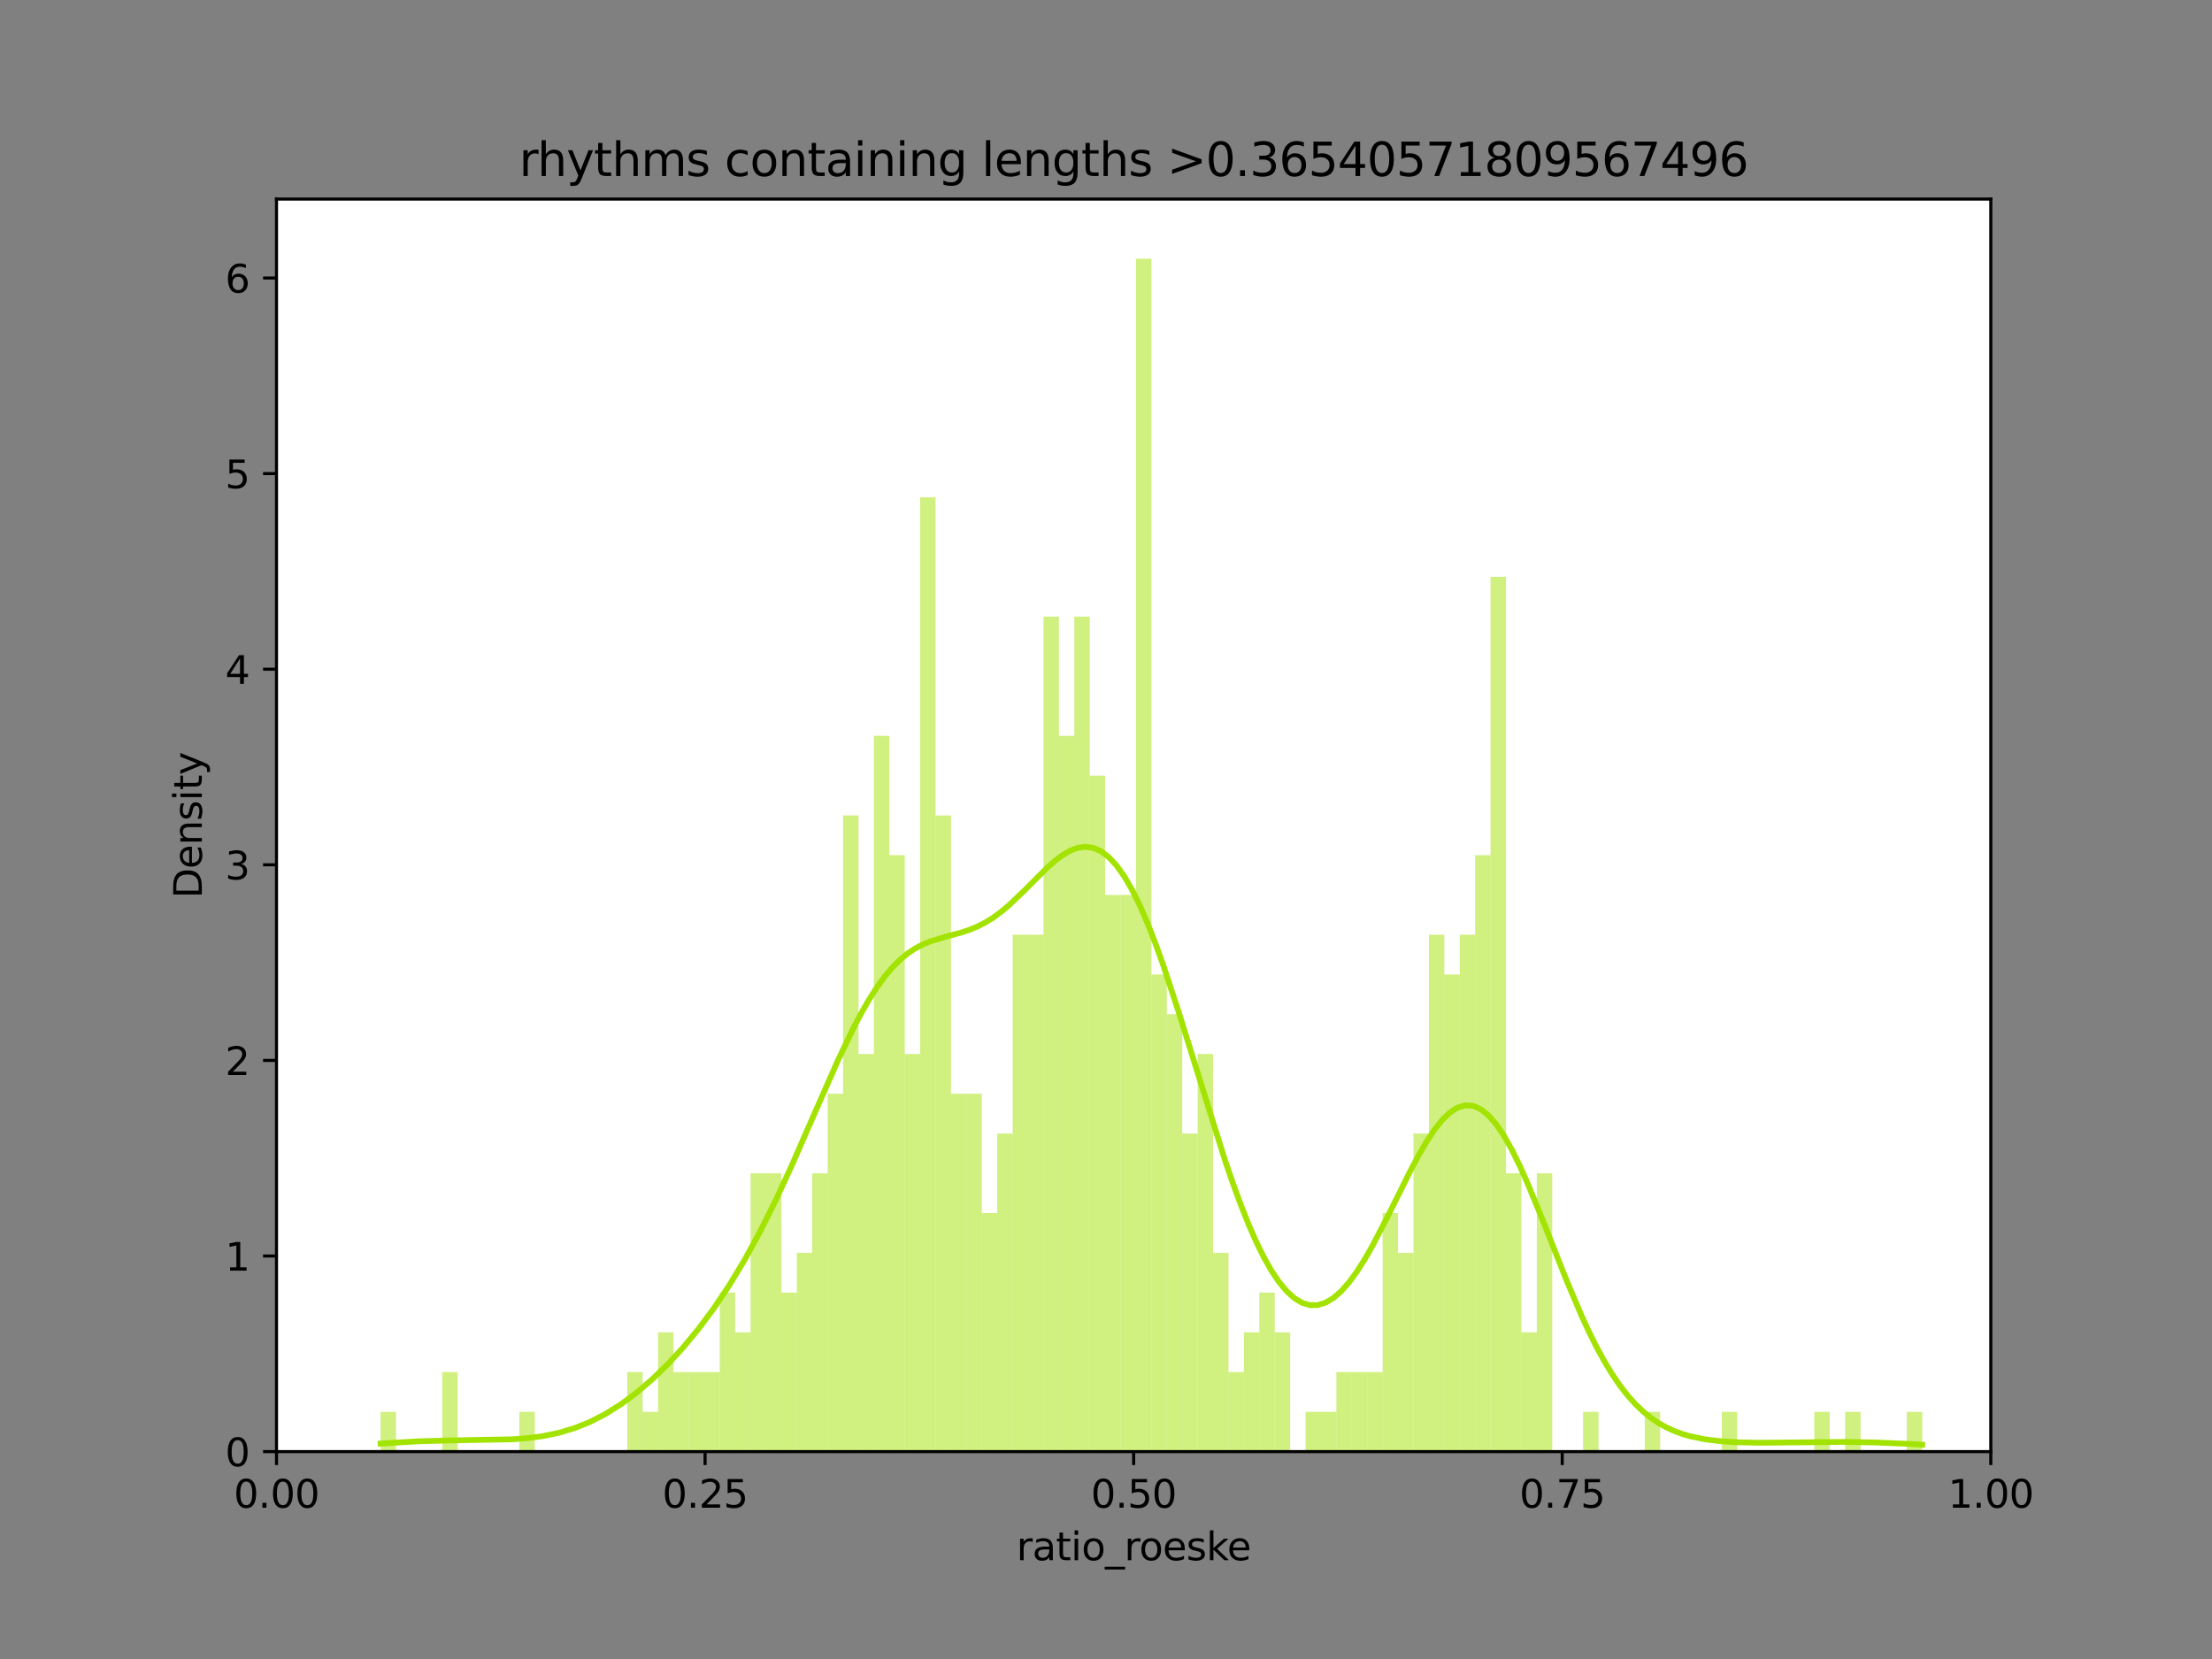 <?xml version="1.0" encoding="utf-8" standalone="no"?>
<!DOCTYPE svg PUBLIC "-//W3C//DTD SVG 1.1//EN"
  "http://www.w3.org/Graphics/SVG/1.1/DTD/svg11.dtd">
<svg xmlns:xlink="http://www.w3.org/1999/xlink" width="576pt" height="432pt" viewBox="0 0 576 432" xmlns="http://www.w3.org/2000/svg" version="1.1">
 <rect x="0" y="0" width="576" height="432" fill="#808080" stroke="none"/>
 <defs>
  <style type="text/css">*{stroke-linejoin: round; stroke-linecap: butt}</style>
 </defs>
 <g id="figure_1">
  <g id="patch_1">
   <path d="M 0 432 
L 576 432 
L 576 0 
L 0 0 
L 0 432 
z
" style="fill: none"/>
  </g>
  <g id="axes_1">
   <g id="patch_2">
    <path d="M 72 378 
L 518.4 378 
L 518.4 51.84 
L 72 51.84 
z
" style="fill: #ffffff"/>
   </g>
   <g id="patch_3">
    <path d="M 99.102 378 
L 103.116 378 
L 103.116 367.646 
L 99.102 367.646 
z
" clip-path="url(#p467a48194a)" style="fill: #a3e301; fill-opacity: 0.5"/>
   </g>
   <g id="patch_4">
    <path d="M 103.116 378 
L 107.13 378 
L 107.13 378 
L 103.116 378 
z
" clip-path="url(#p467a48194a)" style="fill: #a3e301; fill-opacity: 0.5"/>
   </g>
   <g id="patch_5">
    <path d="M 107.13 378 
L 111.145 378 
L 111.145 378 
L 107.13 378 
z
" clip-path="url(#p467a48194a)" style="fill: #a3e301; fill-opacity: 0.5"/>
   </g>
   <g id="patch_6">
    <path d="M 111.145 378 
L 115.159 378 
L 115.159 378 
L 111.145 378 
z
" clip-path="url(#p467a48194a)" style="fill: #a3e301; fill-opacity: 0.5"/>
   </g>
   <g id="patch_7">
    <path d="M 115.159 378 
L 119.174 378 
L 119.174 357.291 
L 115.159 357.291 
z
" clip-path="url(#p467a48194a)" style="fill: #a3e301; fill-opacity: 0.5"/>
   </g>
   <g id="patch_8">
    <path d="M 119.174 378 
L 123.188 378 
L 123.188 378 
L 119.174 378 
z
" clip-path="url(#p467a48194a)" style="fill: #a3e301; fill-opacity: 0.5"/>
   </g>
   <g id="patch_9">
    <path d="M 123.188 378 
L 127.203 378 
L 127.203 378 
L 123.188 378 
z
" clip-path="url(#p467a48194a)" style="fill: #a3e301; fill-opacity: 0.5"/>
   </g>
   <g id="patch_10">
    <path d="M 127.203 378 
L 131.217 378 
L 131.217 378 
L 127.203 378 
z
" clip-path="url(#p467a48194a)" style="fill: #a3e301; fill-opacity: 0.5"/>
   </g>
   <g id="patch_11">
    <path d="M 131.217 378 
L 135.231 378 
L 135.231 378 
L 131.217 378 
z
" clip-path="url(#p467a48194a)" style="fill: #a3e301; fill-opacity: 0.5"/>
   </g>
   <g id="patch_12">
    <path d="M 135.231 378 
L 139.246 378 
L 139.246 367.646 
L 135.231 367.646 
z
" clip-path="url(#p467a48194a)" style="fill: #a3e301; fill-opacity: 0.5"/>
   </g>
   <g id="patch_13">
    <path d="M 139.246 378 
L 143.26 378 
L 143.26 378 
L 139.246 378 
z
" clip-path="url(#p467a48194a)" style="fill: #a3e301; fill-opacity: 0.5"/>
   </g>
   <g id="patch_14">
    <path d="M 143.26 378 
L 147.275 378 
L 147.275 378 
L 143.26 378 
z
" clip-path="url(#p467a48194a)" style="fill: #a3e301; fill-opacity: 0.5"/>
   </g>
   <g id="patch_15">
    <path d="M 147.275 378 
L 151.289 378 
L 151.289 378 
L 147.275 378 
z
" clip-path="url(#p467a48194a)" style="fill: #a3e301; fill-opacity: 0.5"/>
   </g>
   <g id="patch_16">
    <path d="M 151.289 378 
L 155.304 378 
L 155.304 378 
L 151.289 378 
z
" clip-path="url(#p467a48194a)" style="fill: #a3e301; fill-opacity: 0.5"/>
   </g>
   <g id="patch_17">
    <path d="M 155.304 378 
L 159.318 378 
L 159.318 378 
L 155.304 378 
z
" clip-path="url(#p467a48194a)" style="fill: #a3e301; fill-opacity: 0.5"/>
   </g>
   <g id="patch_18">
    <path d="M 159.318 378 
L 163.332 378 
L 163.332 378 
L 159.318 378 
z
" clip-path="url(#p467a48194a)" style="fill: #a3e301; fill-opacity: 0.5"/>
   </g>
   <g id="patch_19">
    <path d="M 163.332 378 
L 167.347 378 
L 167.347 357.291 
L 163.332 357.291 
z
" clip-path="url(#p467a48194a)" style="fill: #a3e301; fill-opacity: 0.5"/>
   </g>
   <g id="patch_20">
    <path d="M 167.347 378 
L 171.361 378 
L 171.361 367.646 
L 167.347 367.646 
z
" clip-path="url(#p467a48194a)" style="fill: #a3e301; fill-opacity: 0.5"/>
   </g>
   <g id="patch_21">
    <path d="M 171.361 378 
L 175.376 378 
L 175.376 346.937 
L 171.361 346.937 
z
" clip-path="url(#p467a48194a)" style="fill: #a3e301; fill-opacity: 0.5"/>
   </g>
   <g id="patch_22">
    <path d="M 175.376 378 
L 179.39 378 
L 179.39 357.291 
L 175.376 357.291 
z
" clip-path="url(#p467a48194a)" style="fill: #a3e301; fill-opacity: 0.5"/>
   </g>
   <g id="patch_23">
    <path d="M 179.39 378 
L 183.405 378 
L 183.405 357.291 
L 179.39 357.291 
z
" clip-path="url(#p467a48194a)" style="fill: #a3e301; fill-opacity: 0.5"/>
   </g>
   <g id="patch_24">
    <path d="M 183.405 378 
L 187.419 378 
L 187.419 357.291 
L 183.405 357.291 
z
" clip-path="url(#p467a48194a)" style="fill: #a3e301; fill-opacity: 0.5"/>
   </g>
   <g id="patch_25">
    <path d="M 187.419 378 
L 191.433 378 
L 191.433 336.583 
L 187.419 336.583 
z
" clip-path="url(#p467a48194a)" style="fill: #a3e301; fill-opacity: 0.5"/>
   </g>
   <g id="patch_26">
    <path d="M 191.433 378 
L 195.448 378 
L 195.448 346.937 
L 191.433 346.937 
z
" clip-path="url(#p467a48194a)" style="fill: #a3e301; fill-opacity: 0.5"/>
   </g>
   <g id="patch_27">
    <path d="M 195.448 378 
L 199.462 378 
L 199.462 305.52 
L 195.448 305.52 
z
" clip-path="url(#p467a48194a)" style="fill: #a3e301; fill-opacity: 0.5"/>
   </g>
   <g id="patch_28">
    <path d="M 199.462 378 
L 203.477 378 
L 203.477 305.52 
L 199.462 305.52 
z
" clip-path="url(#p467a48194a)" style="fill: #a3e301; fill-opacity: 0.5"/>
   </g>
   <g id="patch_29">
    <path d="M 203.477 378 
L 207.491 378 
L 207.491 336.583 
L 203.477 336.583 
z
" clip-path="url(#p467a48194a)" style="fill: #a3e301; fill-opacity: 0.5"/>
   </g>
   <g id="patch_30">
    <path d="M 207.491 378 
L 211.505 378 
L 211.505 326.229 
L 207.491 326.229 
z
" clip-path="url(#p467a48194a)" style="fill: #a3e301; fill-opacity: 0.5"/>
   </g>
   <g id="patch_31">
    <path d="M 211.505 378 
L 215.52 378 
L 215.52 305.52 
L 211.505 305.52 
z
" clip-path="url(#p467a48194a)" style="fill: #a3e301; fill-opacity: 0.5"/>
   </g>
   <g id="patch_32">
    <path d="M 215.52 378 
L 219.534 378 
L 219.534 284.811 
L 215.52 284.811 
z
" clip-path="url(#p467a48194a)" style="fill: #a3e301; fill-opacity: 0.5"/>
   </g>
   <g id="patch_33">
    <path d="M 219.534 378 
L 223.549 378 
L 223.549 212.331 
L 219.534 212.331 
z
" clip-path="url(#p467a48194a)" style="fill: #a3e301; fill-opacity: 0.5"/>
   </g>
   <g id="patch_34">
    <path d="M 223.549 378 
L 227.563 378 
L 227.563 274.457 
L 223.549 274.457 
z
" clip-path="url(#p467a48194a)" style="fill: #a3e301; fill-opacity: 0.5"/>
   </g>
   <g id="patch_35">
    <path d="M 227.563 378 
L 231.578 378 
L 231.578 191.623 
L 227.563 191.623 
z
" clip-path="url(#p467a48194a)" style="fill: #a3e301; fill-opacity: 0.5"/>
   </g>
   <g id="patch_36">
    <path d="M 231.578 378 
L 235.592 378 
L 235.592 222.686 
L 231.578 222.686 
z
" clip-path="url(#p467a48194a)" style="fill: #a3e301; fill-opacity: 0.5"/>
   </g>
   <g id="patch_37">
    <path d="M 235.592 378 
L 239.606 378 
L 239.606 274.457 
L 235.592 274.457 
z
" clip-path="url(#p467a48194a)" style="fill: #a3e301; fill-opacity: 0.5"/>
   </g>
   <g id="patch_38">
    <path d="M 239.606 378 
L 243.621 378 
L 243.621 129.497 
L 239.606 129.497 
z
" clip-path="url(#p467a48194a)" style="fill: #a3e301; fill-opacity: 0.5"/>
   </g>
   <g id="patch_39">
    <path d="M 243.621 378 
L 247.635 378 
L 247.635 212.331 
L 243.621 212.331 
z
" clip-path="url(#p467a48194a)" style="fill: #a3e301; fill-opacity: 0.5"/>
   </g>
   <g id="patch_40">
    <path d="M 247.635 378 
L 251.65 378 
L 251.65 284.811 
L 247.635 284.811 
z
" clip-path="url(#p467a48194a)" style="fill: #a3e301; fill-opacity: 0.5"/>
   </g>
   <g id="patch_41">
    <path d="M 251.65 378 
L 255.664 378 
L 255.664 284.811 
L 251.65 284.811 
z
" clip-path="url(#p467a48194a)" style="fill: #a3e301; fill-opacity: 0.5"/>
   </g>
   <g id="patch_42">
    <path d="M 255.664 378 
L 259.679 378 
L 259.679 315.874 
L 255.664 315.874 
z
" clip-path="url(#p467a48194a)" style="fill: #a3e301; fill-opacity: 0.5"/>
   </g>
   <g id="patch_43">
    <path d="M 259.679 378 
L 263.693 378 
L 263.693 295.166 
L 259.679 295.166 
z
" clip-path="url(#p467a48194a)" style="fill: #a3e301; fill-opacity: 0.5"/>
   </g>
   <g id="patch_44">
    <path d="M 263.693 378 
L 267.707 378 
L 267.707 243.394 
L 263.693 243.394 
z
" clip-path="url(#p467a48194a)" style="fill: #a3e301; fill-opacity: 0.5"/>
   </g>
   <g id="patch_45">
    <path d="M 267.707 378 
L 271.722 378 
L 271.722 243.394 
L 267.707 243.394 
z
" clip-path="url(#p467a48194a)" style="fill: #a3e301; fill-opacity: 0.5"/>
   </g>
   <g id="patch_46">
    <path d="M 271.722 378 
L 275.736 378 
L 275.736 160.56 
L 271.722 160.56 
z
" clip-path="url(#p467a48194a)" style="fill: #a3e301; fill-opacity: 0.5"/>
   </g>
   <g id="patch_47">
    <path d="M 275.736 378 
L 279.751 378 
L 279.751 191.623 
L 275.736 191.623 
z
" clip-path="url(#p467a48194a)" style="fill: #a3e301; fill-opacity: 0.5"/>
   </g>
   <g id="patch_48">
    <path d="M 279.751 378 
L 283.765 378 
L 283.765 160.56 
L 279.751 160.56 
z
" clip-path="url(#p467a48194a)" style="fill: #a3e301; fill-opacity: 0.5"/>
   </g>
   <g id="patch_49">
    <path d="M 283.765 378 
L 287.78 378 
L 287.78 201.977 
L 283.765 201.977 
z
" clip-path="url(#p467a48194a)" style="fill: #a3e301; fill-opacity: 0.5"/>
   </g>
   <g id="patch_50">
    <path d="M 287.78 378 
L 291.794 378 
L 291.794 233.04 
L 287.78 233.04 
z
" clip-path="url(#p467a48194a)" style="fill: #a3e301; fill-opacity: 0.5"/>
   </g>
   <g id="patch_51">
    <path d="M 291.794 378 
L 295.808 378 
L 295.808 233.04 
L 291.794 233.04 
z
" clip-path="url(#p467a48194a)" style="fill: #a3e301; fill-opacity: 0.5"/>
   </g>
   <g id="patch_52">
    <path d="M 295.808 378 
L 299.823 378 
L 299.823 67.371 
L 295.808 67.371 
z
" clip-path="url(#p467a48194a)" style="fill: #a3e301; fill-opacity: 0.5"/>
   </g>
   <g id="patch_53">
    <path d="M 299.823 378 
L 303.837 378 
L 303.837 253.749 
L 299.823 253.749 
z
" clip-path="url(#p467a48194a)" style="fill: #a3e301; fill-opacity: 0.5"/>
   </g>
   <g id="patch_54">
    <path d="M 303.837 378 
L 307.852 378 
L 307.852 264.103 
L 303.837 264.103 
z
" clip-path="url(#p467a48194a)" style="fill: #a3e301; fill-opacity: 0.5"/>
   </g>
   <g id="patch_55">
    <path d="M 307.852 378 
L 311.866 378 
L 311.866 295.166 
L 307.852 295.166 
z
" clip-path="url(#p467a48194a)" style="fill: #a3e301; fill-opacity: 0.5"/>
   </g>
   <g id="patch_56">
    <path d="M 311.866 378 
L 315.881 378 
L 315.881 274.457 
L 311.866 274.457 
z
" clip-path="url(#p467a48194a)" style="fill: #a3e301; fill-opacity: 0.5"/>
   </g>
   <g id="patch_57">
    <path d="M 315.881 378 
L 319.895 378 
L 319.895 326.229 
L 315.881 326.229 
z
" clip-path="url(#p467a48194a)" style="fill: #a3e301; fill-opacity: 0.5"/>
   </g>
   <g id="patch_58">
    <path d="M 319.895 378 
L 323.909 378 
L 323.909 357.291 
L 319.895 357.291 
z
" clip-path="url(#p467a48194a)" style="fill: #a3e301; fill-opacity: 0.5"/>
   </g>
   <g id="patch_59">
    <path d="M 323.909 378 
L 327.924 378 
L 327.924 346.937 
L 323.909 346.937 
z
" clip-path="url(#p467a48194a)" style="fill: #a3e301; fill-opacity: 0.5"/>
   </g>
   <g id="patch_60">
    <path d="M 327.924 378 
L 331.938 378 
L 331.938 336.583 
L 327.924 336.583 
z
" clip-path="url(#p467a48194a)" style="fill: #a3e301; fill-opacity: 0.5"/>
   </g>
   <g id="patch_61">
    <path d="M 331.938 378 
L 335.953 378 
L 335.953 346.937 
L 331.938 346.937 
z
" clip-path="url(#p467a48194a)" style="fill: #a3e301; fill-opacity: 0.5"/>
   </g>
   <g id="patch_62">
    <path d="M 335.953 378 
L 339.967 378 
L 339.967 378 
L 335.953 378 
z
" clip-path="url(#p467a48194a)" style="fill: #a3e301; fill-opacity: 0.5"/>
   </g>
   <g id="patch_63">
    <path d="M 339.967 378 
L 343.981 378 
L 343.981 367.646 
L 339.967 367.646 
z
" clip-path="url(#p467a48194a)" style="fill: #a3e301; fill-opacity: 0.5"/>
   </g>
   <g id="patch_64">
    <path d="M 343.981 378 
L 347.996 378 
L 347.996 367.646 
L 343.981 367.646 
z
" clip-path="url(#p467a48194a)" style="fill: #a3e301; fill-opacity: 0.5"/>
   </g>
   <g id="patch_65">
    <path d="M 347.996 378 
L 352.01 378 
L 352.01 357.291 
L 347.996 357.291 
z
" clip-path="url(#p467a48194a)" style="fill: #a3e301; fill-opacity: 0.5"/>
   </g>
   <g id="patch_66">
    <path d="M 352.01 378 
L 356.025 378 
L 356.025 357.291 
L 352.01 357.291 
z
" clip-path="url(#p467a48194a)" style="fill: #a3e301; fill-opacity: 0.5"/>
   </g>
   <g id="patch_67">
    <path d="M 356.025 378 
L 360.039 378 
L 360.039 357.291 
L 356.025 357.291 
z
" clip-path="url(#p467a48194a)" style="fill: #a3e301; fill-opacity: 0.5"/>
   </g>
   <g id="patch_68">
    <path d="M 360.039 378 
L 364.054 378 
L 364.054 315.874 
L 360.039 315.874 
z
" clip-path="url(#p467a48194a)" style="fill: #a3e301; fill-opacity: 0.5"/>
   </g>
   <g id="patch_69">
    <path d="M 364.054 378 
L 368.068 378 
L 368.068 326.229 
L 364.054 326.229 
z
" clip-path="url(#p467a48194a)" style="fill: #a3e301; fill-opacity: 0.5"/>
   </g>
   <g id="patch_70">
    <path d="M 368.068 378 
L 372.082 378 
L 372.082 295.166 
L 368.068 295.166 
z
" clip-path="url(#p467a48194a)" style="fill: #a3e301; fill-opacity: 0.5"/>
   </g>
   <g id="patch_71">
    <path d="M 372.082 378 
L 376.097 378 
L 376.097 243.394 
L 372.082 243.394 
z
" clip-path="url(#p467a48194a)" style="fill: #a3e301; fill-opacity: 0.5"/>
   </g>
   <g id="patch_72">
    <path d="M 376.097 378 
L 380.111 378 
L 380.111 253.749 
L 376.097 253.749 
z
" clip-path="url(#p467a48194a)" style="fill: #a3e301; fill-opacity: 0.5"/>
   </g>
   <g id="patch_73">
    <path d="M 380.111 378 
L 384.126 378 
L 384.126 243.394 
L 380.111 243.394 
z
" clip-path="url(#p467a48194a)" style="fill: #a3e301; fill-opacity: 0.5"/>
   </g>
   <g id="patch_74">
    <path d="M 384.126 378 
L 388.14 378 
L 388.14 222.686 
L 384.126 222.686 
z
" clip-path="url(#p467a48194a)" style="fill: #a3e301; fill-opacity: 0.5"/>
   </g>
   <g id="patch_75">
    <path d="M 388.14 378 
L 392.155 378 
L 392.155 150.206 
L 388.14 150.206 
z
" clip-path="url(#p467a48194a)" style="fill: #a3e301; fill-opacity: 0.5"/>
   </g>
   <g id="patch_76">
    <path d="M 392.155 378 
L 396.169 378 
L 396.169 305.52 
L 392.155 305.52 
z
" clip-path="url(#p467a48194a)" style="fill: #a3e301; fill-opacity: 0.5"/>
   </g>
   <g id="patch_77">
    <path d="M 396.169 378 
L 400.183 378 
L 400.183 346.937 
L 396.169 346.937 
z
" clip-path="url(#p467a48194a)" style="fill: #a3e301; fill-opacity: 0.5"/>
   </g>
   <g id="patch_78">
    <path d="M 400.183 378 
L 404.198 378 
L 404.198 305.52 
L 400.183 305.52 
z
" clip-path="url(#p467a48194a)" style="fill: #a3e301; fill-opacity: 0.5"/>
   </g>
   <g id="patch_79">
    <path d="M 404.198 378 
L 408.212 378 
L 408.212 378 
L 404.198 378 
z
" clip-path="url(#p467a48194a)" style="fill: #a3e301; fill-opacity: 0.5"/>
   </g>
   <g id="patch_80">
    <path d="M 408.212 378 
L 412.227 378 
L 412.227 378 
L 408.212 378 
z
" clip-path="url(#p467a48194a)" style="fill: #a3e301; fill-opacity: 0.5"/>
   </g>
   <g id="patch_81">
    <path d="M 412.227 378 
L 416.241 378 
L 416.241 367.646 
L 412.227 367.646 
z
" clip-path="url(#p467a48194a)" style="fill: #a3e301; fill-opacity: 0.5"/>
   </g>
   <g id="patch_82">
    <path d="M 416.241 378 
L 420.256 378 
L 420.256 378 
L 416.241 378 
z
" clip-path="url(#p467a48194a)" style="fill: #a3e301; fill-opacity: 0.5"/>
   </g>
   <g id="patch_83">
    <path d="M 420.256 378 
L 424.27 378 
L 424.27 378 
L 420.256 378 
z
" clip-path="url(#p467a48194a)" style="fill: #a3e301; fill-opacity: 0.5"/>
   </g>
   <g id="patch_84">
    <path d="M 424.27 378 
L 428.284 378 
L 428.284 378 
L 424.27 378 
z
" clip-path="url(#p467a48194a)" style="fill: #a3e301; fill-opacity: 0.5"/>
   </g>
   <g id="patch_85">
    <path d="M 428.284 378 
L 432.299 378 
L 432.299 367.646 
L 428.284 367.646 
z
" clip-path="url(#p467a48194a)" style="fill: #a3e301; fill-opacity: 0.5"/>
   </g>
   <g id="patch_86">
    <path d="M 432.299 378 
L 436.313 378 
L 436.313 378 
L 432.299 378 
z
" clip-path="url(#p467a48194a)" style="fill: #a3e301; fill-opacity: 0.5"/>
   </g>
   <g id="patch_87">
    <path d="M 436.313 378 
L 440.328 378 
L 440.328 378 
L 436.313 378 
z
" clip-path="url(#p467a48194a)" style="fill: #a3e301; fill-opacity: 0.5"/>
   </g>
   <g id="patch_88">
    <path d="M 440.328 378 
L 444.342 378 
L 444.342 378 
L 440.328 378 
z
" clip-path="url(#p467a48194a)" style="fill: #a3e301; fill-opacity: 0.5"/>
   </g>
   <g id="patch_89">
    <path d="M 444.342 378 
L 448.356 378 
L 448.356 378 
L 444.342 378 
z
" clip-path="url(#p467a48194a)" style="fill: #a3e301; fill-opacity: 0.5"/>
   </g>
   <g id="patch_90">
    <path d="M 448.356 378 
L 452.371 378 
L 452.371 367.646 
L 448.356 367.646 
z
" clip-path="url(#p467a48194a)" style="fill: #a3e301; fill-opacity: 0.5"/>
   </g>
   <g id="patch_91">
    <path d="M 452.371 378 
L 456.385 378 
L 456.385 378 
L 452.371 378 
z
" clip-path="url(#p467a48194a)" style="fill: #a3e301; fill-opacity: 0.5"/>
   </g>
   <g id="patch_92">
    <path d="M 456.385 378 
L 460.4 378 
L 460.4 378 
L 456.385 378 
z
" clip-path="url(#p467a48194a)" style="fill: #a3e301; fill-opacity: 0.5"/>
   </g>
   <g id="patch_93">
    <path d="M 460.4 378 
L 464.414 378 
L 464.414 378 
L 460.4 378 
z
" clip-path="url(#p467a48194a)" style="fill: #a3e301; fill-opacity: 0.5"/>
   </g>
   <g id="patch_94">
    <path d="M 464.414 378 
L 468.429 378 
L 468.429 378 
L 464.414 378 
z
" clip-path="url(#p467a48194a)" style="fill: #a3e301; fill-opacity: 0.5"/>
   </g>
   <g id="patch_95">
    <path d="M 468.429 378 
L 472.443 378 
L 472.443 378 
L 468.429 378 
z
" clip-path="url(#p467a48194a)" style="fill: #a3e301; fill-opacity: 0.5"/>
   </g>
   <g id="patch_96">
    <path d="M 472.443 378 
L 476.457 378 
L 476.457 367.646 
L 472.443 367.646 
z
" clip-path="url(#p467a48194a)" style="fill: #a3e301; fill-opacity: 0.5"/>
   </g>
   <g id="patch_97">
    <path d="M 476.457 378 
L 480.472 378 
L 480.472 378 
L 476.457 378 
z
" clip-path="url(#p467a48194a)" style="fill: #a3e301; fill-opacity: 0.5"/>
   </g>
   <g id="patch_98">
    <path d="M 480.472 378 
L 484.486 378 
L 484.486 367.646 
L 480.472 367.646 
z
" clip-path="url(#p467a48194a)" style="fill: #a3e301; fill-opacity: 0.5"/>
   </g>
   <g id="patch_99">
    <path d="M 484.486 378 
L 488.501 378 
L 488.501 378 
L 484.486 378 
z
" clip-path="url(#p467a48194a)" style="fill: #a3e301; fill-opacity: 0.5"/>
   </g>
   <g id="patch_100">
    <path d="M 488.501 378 
L 492.515 378 
L 492.515 378 
L 488.501 378 
z
" clip-path="url(#p467a48194a)" style="fill: #a3e301; fill-opacity: 0.5"/>
   </g>
   <g id="patch_101">
    <path d="M 492.515 378 
L 496.53 378 
L 496.53 378 
L 492.515 378 
z
" clip-path="url(#p467a48194a)" style="fill: #a3e301; fill-opacity: 0.5"/>
   </g>
   <g id="patch_102">
    <path d="M 496.53 378 
L 500.544 378 
L 500.544 367.646 
L 496.53 367.646 
z
" clip-path="url(#p467a48194a)" style="fill: #a3e301; fill-opacity: 0.5"/>
   </g>
   <g id="matplotlib.axis_1">
    <g id="xtick_1">
     <g id="line2d_1">
      <defs>
       <path id="m49761ef2d6" d="M 0 0 
L 0 3.5 
" style="stroke: #000000; stroke-width: 0.8"/>
      </defs>
      <g>
       <use xlink:href="#m49761ef2d6" x="72" y="378" style="stroke: #000000; stroke-width: 0.8"/>
      </g>
     </g>
     <g id="text_1">
      <!-- 0.00 -->
      <g transform="translate(60.867 392.598)scale(0.1 -0.1)">
       <defs>
        <path id="DejaVuSans-30" d="M 2034 4250 
Q 1547 4250 1301 3770 
Q 1056 3291 1056 2328 
Q 1056 1369 1301 889 
Q 1547 409 2034 409 
Q 2525 409 2770 889 
Q 3016 1369 3016 2328 
Q 3016 3291 2770 3770 
Q 2525 4250 2034 4250 
z
M 2034 4750 
Q 2819 4750 3233 4129 
Q 3647 3509 3647 2328 
Q 3647 1150 3233 529 
Q 2819 -91 2034 -91 
Q 1250 -91 836 529 
Q 422 1150 422 2328 
Q 422 3509 836 4129 
Q 1250 4750 2034 4750 
z
" transform="scale(0.016)"/>
        <path id="DejaVuSans-2e" d="M 684 794 
L 1344 794 
L 1344 0 
L 684 0 
L 684 794 
z
" transform="scale(0.016)"/>
       </defs>
       <use xlink:href="#DejaVuSans-30"/>
       <use xlink:href="#DejaVuSans-2e" x="63.623"/>
       <use xlink:href="#DejaVuSans-30" x="95.41"/>
       <use xlink:href="#DejaVuSans-30" x="159.033"/>
      </g>
     </g>
    </g>
    <g id="xtick_2">
     <g id="line2d_2">
      <g>
       <use xlink:href="#m49761ef2d6" x="183.6" y="378" style="stroke: #000000; stroke-width: 0.8"/>
      </g>
     </g>
     <g id="text_2">
      <!-- 0.25 -->
      <g transform="translate(172.467 392.598)scale(0.1 -0.1)">
       <defs>
        <path id="DejaVuSans-32" d="M 1228 531 
L 3431 531 
L 3431 0 
L 469 0 
L 469 531 
Q 828 903 1448 1529 
Q 2069 2156 2228 2338 
Q 2531 2678 2651 2914 
Q 2772 3150 2772 3378 
Q 2772 3750 2511 3984 
Q 2250 4219 1831 4219 
Q 1534 4219 1204 4116 
Q 875 4013 500 3803 
L 500 4441 
Q 881 4594 1212 4672 
Q 1544 4750 1819 4750 
Q 2544 4750 2975 4387 
Q 3406 4025 3406 3419 
Q 3406 3131 3298 2873 
Q 3191 2616 2906 2266 
Q 2828 2175 2409 1742 
Q 1991 1309 1228 531 
z
" transform="scale(0.016)"/>
        <path id="DejaVuSans-35" d="M 691 4666 
L 3169 4666 
L 3169 4134 
L 1269 4134 
L 1269 2991 
Q 1406 3038 1543 3061 
Q 1681 3084 1819 3084 
Q 2600 3084 3056 2656 
Q 3513 2228 3513 1497 
Q 3513 744 3044 326 
Q 2575 -91 1722 -91 
Q 1428 -91 1123 -41 
Q 819 9 494 109 
L 494 744 
Q 775 591 1075 516 
Q 1375 441 1709 441 
Q 2250 441 2565 725 
Q 2881 1009 2881 1497 
Q 2881 1984 2565 2268 
Q 2250 2553 1709 2553 
Q 1456 2553 1204 2497 
Q 953 2441 691 2322 
L 691 4666 
z
" transform="scale(0.016)"/>
       </defs>
       <use xlink:href="#DejaVuSans-30"/>
       <use xlink:href="#DejaVuSans-2e" x="63.623"/>
       <use xlink:href="#DejaVuSans-32" x="95.41"/>
       <use xlink:href="#DejaVuSans-35" x="159.033"/>
      </g>
     </g>
    </g>
    <g id="xtick_3">
     <g id="line2d_3">
      <g>
       <use xlink:href="#m49761ef2d6" x="295.2" y="378" style="stroke: #000000; stroke-width: 0.8"/>
      </g>
     </g>
     <g id="text_3">
      <!-- 0.50 -->
      <g transform="translate(284.067 392.598)scale(0.1 -0.1)">
       <use xlink:href="#DejaVuSans-30"/>
       <use xlink:href="#DejaVuSans-2e" x="63.623"/>
       <use xlink:href="#DejaVuSans-35" x="95.41"/>
       <use xlink:href="#DejaVuSans-30" x="159.033"/>
      </g>
     </g>
    </g>
    <g id="xtick_4">
     <g id="line2d_4">
      <g>
       <use xlink:href="#m49761ef2d6" x="406.8" y="378" style="stroke: #000000; stroke-width: 0.8"/>
      </g>
     </g>
     <g id="text_4">
      <!-- 0.75 -->
      <g transform="translate(395.667 392.598)scale(0.1 -0.1)">
       <defs>
        <path id="DejaVuSans-37" d="M 525 4666 
L 3525 4666 
L 3525 4397 
L 1831 0 
L 1172 0 
L 2766 4134 
L 525 4134 
L 525 4666 
z
" transform="scale(0.016)"/>
       </defs>
       <use xlink:href="#DejaVuSans-30"/>
       <use xlink:href="#DejaVuSans-2e" x="63.623"/>
       <use xlink:href="#DejaVuSans-37" x="95.41"/>
       <use xlink:href="#DejaVuSans-35" x="159.033"/>
      </g>
     </g>
    </g>
    <g id="xtick_5">
     <g id="line2d_5">
      <g>
       <use xlink:href="#m49761ef2d6" x="518.4" y="378" style="stroke: #000000; stroke-width: 0.8"/>
      </g>
     </g>
     <g id="text_5">
      <!-- 1.00 -->
      <g transform="translate(507.267 392.598)scale(0.1 -0.1)">
       <defs>
        <path id="DejaVuSans-31" d="M 794 531 
L 1825 531 
L 1825 4091 
L 703 3866 
L 703 4441 
L 1819 4666 
L 2450 4666 
L 2450 531 
L 3481 531 
L 3481 0 
L 794 0 
L 794 531 
z
" transform="scale(0.016)"/>
       </defs>
       <use xlink:href="#DejaVuSans-31"/>
       <use xlink:href="#DejaVuSans-2e" x="63.623"/>
       <use xlink:href="#DejaVuSans-30" x="95.41"/>
       <use xlink:href="#DejaVuSans-30" x="159.033"/>
      </g>
     </g>
    </g>
    <g id="text_6">
     <!-- ratio_roeske -->
     <g transform="translate(264.698 406.277)scale(0.1 -0.1)">
      <defs>
       <path id="DejaVuSans-72" d="M 2631 2963 
Q 2534 3019 2420 3045 
Q 2306 3072 2169 3072 
Q 1681 3072 1420 2755 
Q 1159 2438 1159 1844 
L 1159 0 
L 581 0 
L 581 3500 
L 1159 3500 
L 1159 2956 
Q 1341 3275 1631 3429 
Q 1922 3584 2338 3584 
Q 2397 3584 2469 3576 
Q 2541 3569 2628 3553 
L 2631 2963 
z
" transform="scale(0.016)"/>
       <path id="DejaVuSans-61" d="M 2194 1759 
Q 1497 1759 1228 1600 
Q 959 1441 959 1056 
Q 959 750 1161 570 
Q 1363 391 1709 391 
Q 2188 391 2477 730 
Q 2766 1069 2766 1631 
L 2766 1759 
L 2194 1759 
z
M 3341 1997 
L 3341 0 
L 2766 0 
L 2766 531 
Q 2569 213 2275 61 
Q 1981 -91 1556 -91 
Q 1019 -91 701 211 
Q 384 513 384 1019 
Q 384 1609 779 1909 
Q 1175 2209 1959 2209 
L 2766 2209 
L 2766 2266 
Q 2766 2663 2505 2880 
Q 2244 3097 1772 3097 
Q 1472 3097 1187 3025 
Q 903 2953 641 2809 
L 641 3341 
Q 956 3463 1253 3523 
Q 1550 3584 1831 3584 
Q 2591 3584 2966 3190 
Q 3341 2797 3341 1997 
z
" transform="scale(0.016)"/>
       <path id="DejaVuSans-74" d="M 1172 4494 
L 1172 3500 
L 2356 3500 
L 2356 3053 
L 1172 3053 
L 1172 1153 
Q 1172 725 1289 603 
Q 1406 481 1766 481 
L 2356 481 
L 2356 0 
L 1766 0 
Q 1100 0 847 248 
Q 594 497 594 1153 
L 594 3053 
L 172 3053 
L 172 3500 
L 594 3500 
L 594 4494 
L 1172 4494 
z
" transform="scale(0.016)"/>
       <path id="DejaVuSans-69" d="M 603 3500 
L 1178 3500 
L 1178 0 
L 603 0 
L 603 3500 
z
M 603 4863 
L 1178 4863 
L 1178 4134 
L 603 4134 
L 603 4863 
z
" transform="scale(0.016)"/>
       <path id="DejaVuSans-6f" d="M 1959 3097 
Q 1497 3097 1228 2736 
Q 959 2375 959 1747 
Q 959 1119 1226 758 
Q 1494 397 1959 397 
Q 2419 397 2687 759 
Q 2956 1122 2956 1747 
Q 2956 2369 2687 2733 
Q 2419 3097 1959 3097 
z
M 1959 3584 
Q 2709 3584 3137 3096 
Q 3566 2609 3566 1747 
Q 3566 888 3137 398 
Q 2709 -91 1959 -91 
Q 1206 -91 779 398 
Q 353 888 353 1747 
Q 353 2609 779 3096 
Q 1206 3584 1959 3584 
z
" transform="scale(0.016)"/>
       <path id="DejaVuSans-5f" d="M 3263 -1063 
L 3263 -1509 
L -63 -1509 
L -63 -1063 
L 3263 -1063 
z
" transform="scale(0.016)"/>
       <path id="DejaVuSans-65" d="M 3597 1894 
L 3597 1613 
L 953 1613 
Q 991 1019 1311 708 
Q 1631 397 2203 397 
Q 2534 397 2845 478 
Q 3156 559 3463 722 
L 3463 178 
Q 3153 47 2828 -22 
Q 2503 -91 2169 -91 
Q 1331 -91 842 396 
Q 353 884 353 1716 
Q 353 2575 817 3079 
Q 1281 3584 2069 3584 
Q 2775 3584 3186 3129 
Q 3597 2675 3597 1894 
z
M 3022 2063 
Q 3016 2534 2758 2815 
Q 2500 3097 2075 3097 
Q 1594 3097 1305 2825 
Q 1016 2553 972 2059 
L 3022 2063 
z
" transform="scale(0.016)"/>
       <path id="DejaVuSans-73" d="M 2834 3397 
L 2834 2853 
Q 2591 2978 2328 3040 
Q 2066 3103 1784 3103 
Q 1356 3103 1142 2972 
Q 928 2841 928 2578 
Q 928 2378 1081 2264 
Q 1234 2150 1697 2047 
L 1894 2003 
Q 2506 1872 2764 1633 
Q 3022 1394 3022 966 
Q 3022 478 2636 193 
Q 2250 -91 1575 -91 
Q 1294 -91 989 -36 
Q 684 19 347 128 
L 347 722 
Q 666 556 975 473 
Q 1284 391 1588 391 
Q 1994 391 2212 530 
Q 2431 669 2431 922 
Q 2431 1156 2273 1281 
Q 2116 1406 1581 1522 
L 1381 1569 
Q 847 1681 609 1914 
Q 372 2147 372 2553 
Q 372 3047 722 3315 
Q 1072 3584 1716 3584 
Q 2034 3584 2315 3537 
Q 2597 3491 2834 3397 
z
" transform="scale(0.016)"/>
       <path id="DejaVuSans-6b" d="M 581 4863 
L 1159 4863 
L 1159 1991 
L 2875 3500 
L 3609 3500 
L 1753 1863 
L 3688 0 
L 2938 0 
L 1159 1709 
L 1159 0 
L 581 0 
L 581 4863 
z
" transform="scale(0.016)"/>
      </defs>
      <use xlink:href="#DejaVuSans-72"/>
      <use xlink:href="#DejaVuSans-61" x="41.113"/>
      <use xlink:href="#DejaVuSans-74" x="102.393"/>
      <use xlink:href="#DejaVuSans-69" x="141.602"/>
      <use xlink:href="#DejaVuSans-6f" x="169.385"/>
      <use xlink:href="#DejaVuSans-5f" x="230.566"/>
      <use xlink:href="#DejaVuSans-72" x="280.566"/>
      <use xlink:href="#DejaVuSans-6f" x="319.43"/>
      <use xlink:href="#DejaVuSans-65" x="380.611"/>
      <use xlink:href="#DejaVuSans-73" x="442.135"/>
      <use xlink:href="#DejaVuSans-6b" x="494.234"/>
      <use xlink:href="#DejaVuSans-65" x="548.52"/>
     </g>
    </g>
   </g>
   <g id="matplotlib.axis_2">
    <g id="ytick_1">
     <g id="line2d_6">
      <defs>
       <path id="mc6ccfc8ec8" d="M 0 0 
L -3.5 0 
" style="stroke: #000000; stroke-width: 0.8"/>
      </defs>
      <g>
       <use xlink:href="#mc6ccfc8ec8" x="72" y="378" style="stroke: #000000; stroke-width: 0.8"/>
      </g>
     </g>
     <g id="text_7">
      <!-- 0 -->
      <g transform="translate(58.638 381.799)scale(0.1 -0.1)">
       <use xlink:href="#DejaVuSans-30"/>
      </g>
     </g>
    </g>
    <g id="ytick_2">
     <g id="line2d_7">
      <g>
       <use xlink:href="#mc6ccfc8ec8" x="72" y="327.066" style="stroke: #000000; stroke-width: 0.8"/>
      </g>
     </g>
     <g id="text_8">
      <!-- 1 -->
      <g transform="translate(58.638 330.865)scale(0.1 -0.1)">
       <use xlink:href="#DejaVuSans-31"/>
      </g>
     </g>
    </g>
    <g id="ytick_3">
     <g id="line2d_8">
      <g>
       <use xlink:href="#mc6ccfc8ec8" x="72" y="276.132" style="stroke: #000000; stroke-width: 0.8"/>
      </g>
     </g>
     <g id="text_9">
      <!-- 2 -->
      <g transform="translate(58.638 279.932)scale(0.1 -0.1)">
       <use xlink:href="#DejaVuSans-32"/>
      </g>
     </g>
    </g>
    <g id="ytick_4">
     <g id="line2d_9">
      <g>
       <use xlink:href="#mc6ccfc8ec8" x="72" y="225.198" style="stroke: #000000; stroke-width: 0.8"/>
      </g>
     </g>
     <g id="text_10">
      <!-- 3 -->
      <g transform="translate(58.638 228.998)scale(0.1 -0.1)">
       <defs>
        <path id="DejaVuSans-33" d="M 2597 2516 
Q 3050 2419 3304 2112 
Q 3559 1806 3559 1356 
Q 3559 666 3084 287 
Q 2609 -91 1734 -91 
Q 1441 -91 1130 -33 
Q 819 25 488 141 
L 488 750 
Q 750 597 1062 519 
Q 1375 441 1716 441 
Q 2309 441 2620 675 
Q 2931 909 2931 1356 
Q 2931 1769 2642 2001 
Q 2353 2234 1838 2234 
L 1294 2234 
L 1294 2753 
L 1863 2753 
Q 2328 2753 2575 2939 
Q 2822 3125 2822 3475 
Q 2822 3834 2567 4026 
Q 2313 4219 1838 4219 
Q 1578 4219 1281 4162 
Q 984 4106 628 3988 
L 628 4550 
Q 988 4650 1302 4700 
Q 1616 4750 1894 4750 
Q 2613 4750 3031 4423 
Q 3450 4097 3450 3541 
Q 3450 3153 3228 2886 
Q 3006 2619 2597 2516 
z
" transform="scale(0.016)"/>
       </defs>
       <use xlink:href="#DejaVuSans-33"/>
      </g>
     </g>
    </g>
    <g id="ytick_5">
     <g id="line2d_10">
      <g>
       <use xlink:href="#mc6ccfc8ec8" x="72" y="174.265" style="stroke: #000000; stroke-width: 0.8"/>
      </g>
     </g>
     <g id="text_11">
      <!-- 4 -->
      <g transform="translate(58.638 178.064)scale(0.1 -0.1)">
       <defs>
        <path id="DejaVuSans-34" d="M 2419 4116 
L 825 1625 
L 2419 1625 
L 2419 4116 
z
M 2253 4666 
L 3047 4666 
L 3047 1625 
L 3713 1625 
L 3713 1100 
L 3047 1100 
L 3047 0 
L 2419 0 
L 2419 1100 
L 313 1100 
L 313 1709 
L 2253 4666 
z
" transform="scale(0.016)"/>
       </defs>
       <use xlink:href="#DejaVuSans-34"/>
      </g>
     </g>
    </g>
    <g id="ytick_6">
     <g id="line2d_11">
      <g>
       <use xlink:href="#mc6ccfc8ec8" x="72" y="123.331" style="stroke: #000000; stroke-width: 0.8"/>
      </g>
     </g>
     <g id="text_12">
      <!-- 5 -->
      <g transform="translate(58.638 127.13)scale(0.1 -0.1)">
       <use xlink:href="#DejaVuSans-35"/>
      </g>
     </g>
    </g>
    <g id="ytick_7">
     <g id="line2d_12">
      <g>
       <use xlink:href="#mc6ccfc8ec8" x="72" y="72.397" style="stroke: #000000; stroke-width: 0.8"/>
      </g>
     </g>
     <g id="text_13">
      <!-- 6 -->
      <g transform="translate(58.638 76.196)scale(0.1 -0.1)">
       <defs>
        <path id="DejaVuSans-36" d="M 2113 2584 
Q 1688 2584 1439 2293 
Q 1191 2003 1191 1497 
Q 1191 994 1439 701 
Q 1688 409 2113 409 
Q 2538 409 2786 701 
Q 3034 994 3034 1497 
Q 3034 2003 2786 2293 
Q 2538 2584 2113 2584 
z
M 3366 4563 
L 3366 3988 
Q 3128 4100 2886 4159 
Q 2644 4219 2406 4219 
Q 1781 4219 1451 3797 
Q 1122 3375 1075 2522 
Q 1259 2794 1537 2939 
Q 1816 3084 2150 3084 
Q 2853 3084 3261 2657 
Q 3669 2231 3669 1497 
Q 3669 778 3244 343 
Q 2819 -91 2113 -91 
Q 1303 -91 875 529 
Q 447 1150 447 2328 
Q 447 3434 972 4092 
Q 1497 4750 2381 4750 
Q 2619 4750 2861 4703 
Q 3103 4656 3366 4563 
z
" transform="scale(0.016)"/>
       </defs>
       <use xlink:href="#DejaVuSans-36"/>
      </g>
     </g>
    </g>
    <g id="text_14">
     <!-- Density -->
     <g transform="translate(52.558 233.929)rotate(-90)scale(0.1 -0.1)">
      <defs>
       <path id="DejaVuSans-44" d="M 1259 4147 
L 1259 519 
L 2022 519 
Q 2988 519 3436 956 
Q 3884 1394 3884 2338 
Q 3884 3275 3436 3711 
Q 2988 4147 2022 4147 
L 1259 4147 
z
M 628 4666 
L 1925 4666 
Q 3281 4666 3915 4102 
Q 4550 3538 4550 2338 
Q 4550 1131 3912 565 
Q 3275 0 1925 0 
L 628 0 
L 628 4666 
z
" transform="scale(0.016)"/>
       <path id="DejaVuSans-6e" d="M 3513 2113 
L 3513 0 
L 2938 0 
L 2938 2094 
Q 2938 2591 2744 2837 
Q 2550 3084 2163 3084 
Q 1697 3084 1428 2787 
Q 1159 2491 1159 1978 
L 1159 0 
L 581 0 
L 581 3500 
L 1159 3500 
L 1159 2956 
Q 1366 3272 1645 3428 
Q 1925 3584 2291 3584 
Q 2894 3584 3203 3211 
Q 3513 2838 3513 2113 
z
" transform="scale(0.016)"/>
       <path id="DejaVuSans-79" d="M 2059 -325 
Q 1816 -950 1584 -1140 
Q 1353 -1331 966 -1331 
L 506 -1331 
L 506 -850 
L 844 -850 
Q 1081 -850 1212 -737 
Q 1344 -625 1503 -206 
L 1606 56 
L 191 3500 
L 800 3500 
L 1894 763 
L 2988 3500 
L 3597 3500 
L 2059 -325 
z
" transform="scale(0.016)"/>
      </defs>
      <use xlink:href="#DejaVuSans-44"/>
      <use xlink:href="#DejaVuSans-65" x="77.002"/>
      <use xlink:href="#DejaVuSans-6e" x="138.525"/>
      <use xlink:href="#DejaVuSans-73" x="201.904"/>
      <use xlink:href="#DejaVuSans-69" x="254.004"/>
      <use xlink:href="#DejaVuSans-74" x="281.787"/>
      <use xlink:href="#DejaVuSans-79" x="320.996"/>
     </g>
    </g>
   </g>
   <g id="line2d_13">
    <path d="M 99.102 375.894 
L 109.188 375.305 
L 117.257 375.082 
L 133.396 374.792 
L 137.43 374.483 
L 141.465 373.945 
L 145.499 373.109 
L 149.534 371.909 
L 153.569 370.295 
L 157.603 368.235 
L 161.638 365.714 
L 165.672 362.73 
L 169.707 359.286 
L 173.742 355.385 
L 177.776 351.015 
L 181.811 346.149 
L 185.845 340.738 
L 189.88 334.722 
L 193.915 328.04 
L 197.949 320.65 
L 201.984 312.557 
L 206.018 303.841 
L 212.07 290.024 
L 218.122 276.28 
L 222.157 267.845 
L 224.174 264.004 
L 226.191 260.474 
L 228.209 257.292 
L 230.226 254.482 
L 232.243 252.055 
L 234.261 250.01 
L 236.278 248.329 
L 238.295 246.982 
L 240.313 245.925 
L 242.33 245.101 
L 246.364 243.891 
L 250.399 242.799 
L 252.416 242.13 
L 254.434 241.306 
L 256.451 240.288 
L 258.468 239.054 
L 260.485 237.596 
L 262.503 235.928 
L 266.537 232.101 
L 272.589 226.04 
L 274.607 224.249 
L 276.624 222.716 
L 278.641 221.529 
L 280.658 220.765 
L 282.676 220.498 
L 284.693 220.786 
L 286.71 221.676 
L 288.728 223.2 
L 290.745 225.376 
L 292.762 228.205 
L 294.78 231.674 
L 296.797 235.752 
L 298.814 240.397 
L 300.831 245.555 
L 302.849 251.158 
L 306.883 263.394 
L 318.987 302.141 
L 321.004 308.011 
L 323.022 313.52 
L 325.039 318.609 
L 327.056 323.229 
L 329.074 327.339 
L 331.091 330.906 
L 333.108 333.901 
L 335.126 336.305 
L 337.143 338.105 
L 339.16 339.292 
L 341.177 339.866 
L 343.195 339.831 
L 345.212 339.2 
L 347.229 337.991 
L 349.247 336.231 
L 351.264 333.956 
L 353.281 331.211 
L 355.299 328.05 
L 357.316 324.538 
L 361.35 316.764 
L 367.402 304.602 
L 369.42 300.819 
L 371.437 297.347 
L 373.454 294.285 
L 375.472 291.727 
L 377.489 289.755 
L 379.506 288.436 
L 381.523 287.823 
L 383.541 287.946 
L 385.558 288.818 
L 387.575 290.429 
L 389.593 292.747 
L 391.61 295.724 
L 393.627 299.29 
L 395.644 303.365 
L 397.662 307.854 
L 401.696 317.671 
L 407.748 332.965 
L 411.783 342.499 
L 413.8 346.864 
L 415.817 350.902 
L 417.835 354.587 
L 419.852 357.905 
L 421.869 360.854 
L 423.887 363.442 
L 425.904 365.685 
L 427.921 367.606 
L 429.939 369.232 
L 431.956 370.592 
L 433.973 371.716 
L 435.99 372.636 
L 438.008 373.379 
L 440.025 373.973 
L 444.06 374.807 
L 448.094 375.298 
L 452.129 375.561 
L 458.181 375.695 
L 468.267 375.593 
L 480.371 375.475 
L 488.44 375.617 
L 496.509 375.965 
L 500.544 376.195 
L 500.544 376.195 
" clip-path="url(#p467a48194a)" style="fill: none; stroke: #a3e301; stroke-width: 1.5; stroke-linecap: square"/>
   </g>
   <g id="patch_103">
    <path d="M 72 378 
L 72 51.84 
" style="fill: none; stroke: #000000; stroke-width: 0.8; stroke-linejoin: miter; stroke-linecap: square"/>
   </g>
   <g id="patch_104">
    <path d="M 518.4 378 
L 518.4 51.84 
" style="fill: none; stroke: #000000; stroke-width: 0.8; stroke-linejoin: miter; stroke-linecap: square"/>
   </g>
   <g id="patch_105">
    <path d="M 72 378 
L 518.4 378 
" style="fill: none; stroke: #000000; stroke-width: 0.8; stroke-linejoin: miter; stroke-linecap: square"/>
   </g>
   <g id="patch_106">
    <path d="M 72 51.84 
L 518.4 51.84 
" style="fill: none; stroke: #000000; stroke-width: 0.8; stroke-linejoin: miter; stroke-linecap: square"/>
   </g>
   <g id="text_15">
    <!-- rhythms containing lengths &gt;0.36540571809567496 -->
    <g transform="translate(135.189 45.84)scale(0.12 -0.12)">
     <defs>
      <path id="DejaVuSans-68" d="M 3513 2113 
L 3513 0 
L 2938 0 
L 2938 2094 
Q 2938 2591 2744 2837 
Q 2550 3084 2163 3084 
Q 1697 3084 1428 2787 
Q 1159 2491 1159 1978 
L 1159 0 
L 581 0 
L 581 4863 
L 1159 4863 
L 1159 2956 
Q 1366 3272 1645 3428 
Q 1925 3584 2291 3584 
Q 2894 3584 3203 3211 
Q 3513 2838 3513 2113 
z
" transform="scale(0.016)"/>
      <path id="DejaVuSans-6d" d="M 3328 2828 
Q 3544 3216 3844 3400 
Q 4144 3584 4550 3584 
Q 5097 3584 5394 3201 
Q 5691 2819 5691 2113 
L 5691 0 
L 5113 0 
L 5113 2094 
Q 5113 2597 4934 2840 
Q 4756 3084 4391 3084 
Q 3944 3084 3684 2787 
Q 3425 2491 3425 1978 
L 3425 0 
L 2847 0 
L 2847 2094 
Q 2847 2600 2669 2842 
Q 2491 3084 2119 3084 
Q 1678 3084 1418 2786 
Q 1159 2488 1159 1978 
L 1159 0 
L 581 0 
L 581 3500 
L 1159 3500 
L 1159 2956 
Q 1356 3278 1631 3431 
Q 1906 3584 2284 3584 
Q 2666 3584 2933 3390 
Q 3200 3197 3328 2828 
z
" transform="scale(0.016)"/>
      <path id="DejaVuSans-20" transform="scale(0.016)"/>
      <path id="DejaVuSans-63" d="M 3122 3366 
L 3122 2828 
Q 2878 2963 2633 3030 
Q 2388 3097 2138 3097 
Q 1578 3097 1268 2742 
Q 959 2388 959 1747 
Q 959 1106 1268 751 
Q 1578 397 2138 397 
Q 2388 397 2633 464 
Q 2878 531 3122 666 
L 3122 134 
Q 2881 22 2623 -34 
Q 2366 -91 2075 -91 
Q 1284 -91 818 406 
Q 353 903 353 1747 
Q 353 2603 823 3093 
Q 1294 3584 2113 3584 
Q 2378 3584 2631 3529 
Q 2884 3475 3122 3366 
z
" transform="scale(0.016)"/>
      <path id="DejaVuSans-67" d="M 2906 1791 
Q 2906 2416 2648 2759 
Q 2391 3103 1925 3103 
Q 1463 3103 1205 2759 
Q 947 2416 947 1791 
Q 947 1169 1205 825 
Q 1463 481 1925 481 
Q 2391 481 2648 825 
Q 2906 1169 2906 1791 
z
M 3481 434 
Q 3481 -459 3084 -895 
Q 2688 -1331 1869 -1331 
Q 1566 -1331 1297 -1286 
Q 1028 -1241 775 -1147 
L 775 -588 
Q 1028 -725 1275 -790 
Q 1522 -856 1778 -856 
Q 2344 -856 2625 -561 
Q 2906 -266 2906 331 
L 2906 616 
Q 2728 306 2450 153 
Q 2172 0 1784 0 
Q 1141 0 747 490 
Q 353 981 353 1791 
Q 353 2603 747 3093 
Q 1141 3584 1784 3584 
Q 2172 3584 2450 3431 
Q 2728 3278 2906 2969 
L 2906 3500 
L 3481 3500 
L 3481 434 
z
" transform="scale(0.016)"/>
      <path id="DejaVuSans-6c" d="M 603 4863 
L 1178 4863 
L 1178 0 
L 603 0 
L 603 4863 
z
" transform="scale(0.016)"/>
      <path id="DejaVuSans-3e" d="M 678 3150 
L 678 3719 
L 4684 2266 
L 4684 1747 
L 678 294 
L 678 863 
L 3897 2003 
L 678 3150 
z
" transform="scale(0.016)"/>
      <path id="DejaVuSans-38" d="M 2034 2216 
Q 1584 2216 1326 1975 
Q 1069 1734 1069 1313 
Q 1069 891 1326 650 
Q 1584 409 2034 409 
Q 2484 409 2743 651 
Q 3003 894 3003 1313 
Q 3003 1734 2745 1975 
Q 2488 2216 2034 2216 
z
M 1403 2484 
Q 997 2584 770 2862 
Q 544 3141 544 3541 
Q 544 4100 942 4425 
Q 1341 4750 2034 4750 
Q 2731 4750 3128 4425 
Q 3525 4100 3525 3541 
Q 3525 3141 3298 2862 
Q 3072 2584 2669 2484 
Q 3125 2378 3379 2068 
Q 3634 1759 3634 1313 
Q 3634 634 3220 271 
Q 2806 -91 2034 -91 
Q 1263 -91 848 271 
Q 434 634 434 1313 
Q 434 1759 690 2068 
Q 947 2378 1403 2484 
z
M 1172 3481 
Q 1172 3119 1398 2916 
Q 1625 2713 2034 2713 
Q 2441 2713 2670 2916 
Q 2900 3119 2900 3481 
Q 2900 3844 2670 4047 
Q 2441 4250 2034 4250 
Q 1625 4250 1398 4047 
Q 1172 3844 1172 3481 
z
" transform="scale(0.016)"/>
      <path id="DejaVuSans-39" d="M 703 97 
L 703 672 
Q 941 559 1184 500 
Q 1428 441 1663 441 
Q 2288 441 2617 861 
Q 2947 1281 2994 2138 
Q 2813 1869 2534 1725 
Q 2256 1581 1919 1581 
Q 1219 1581 811 2004 
Q 403 2428 403 3163 
Q 403 3881 828 4315 
Q 1253 4750 1959 4750 
Q 2769 4750 3195 4129 
Q 3622 3509 3622 2328 
Q 3622 1225 3098 567 
Q 2575 -91 1691 -91 
Q 1453 -91 1209 -44 
Q 966 3 703 97 
z
M 1959 2075 
Q 2384 2075 2632 2365 
Q 2881 2656 2881 3163 
Q 2881 3666 2632 3958 
Q 2384 4250 1959 4250 
Q 1534 4250 1286 3958 
Q 1038 3666 1038 3163 
Q 1038 2656 1286 2365 
Q 1534 2075 1959 2075 
z
" transform="scale(0.016)"/>
     </defs>
     <use xlink:href="#DejaVuSans-72"/>
     <use xlink:href="#DejaVuSans-68" x="39.363"/>
     <use xlink:href="#DejaVuSans-79" x="102.742"/>
     <use xlink:href="#DejaVuSans-74" x="161.922"/>
     <use xlink:href="#DejaVuSans-68" x="201.131"/>
     <use xlink:href="#DejaVuSans-6d" x="264.51"/>
     <use xlink:href="#DejaVuSans-73" x="361.922"/>
     <use xlink:href="#DejaVuSans-20" x="414.021"/>
     <use xlink:href="#DejaVuSans-63" x="445.809"/>
     <use xlink:href="#DejaVuSans-6f" x="500.789"/>
     <use xlink:href="#DejaVuSans-6e" x="561.971"/>
     <use xlink:href="#DejaVuSans-74" x="625.35"/>
     <use xlink:href="#DejaVuSans-61" x="664.559"/>
     <use xlink:href="#DejaVuSans-69" x="725.838"/>
     <use xlink:href="#DejaVuSans-6e" x="753.621"/>
     <use xlink:href="#DejaVuSans-69" x="817"/>
     <use xlink:href="#DejaVuSans-6e" x="844.783"/>
     <use xlink:href="#DejaVuSans-67" x="908.162"/>
     <use xlink:href="#DejaVuSans-20" x="971.639"/>
     <use xlink:href="#DejaVuSans-6c" x="1003.426"/>
     <use xlink:href="#DejaVuSans-65" x="1031.209"/>
     <use xlink:href="#DejaVuSans-6e" x="1092.732"/>
     <use xlink:href="#DejaVuSans-67" x="1156.111"/>
     <use xlink:href="#DejaVuSans-74" x="1219.588"/>
     <use xlink:href="#DejaVuSans-68" x="1258.797"/>
     <use xlink:href="#DejaVuSans-73" x="1322.176"/>
     <use xlink:href="#DejaVuSans-20" x="1374.275"/>
     <use xlink:href="#DejaVuSans-3e" x="1406.062"/>
     <use xlink:href="#DejaVuSans-30" x="1489.852"/>
     <use xlink:href="#DejaVuSans-2e" x="1553.475"/>
     <use xlink:href="#DejaVuSans-33" x="1585.262"/>
     <use xlink:href="#DejaVuSans-36" x="1648.885"/>
     <use xlink:href="#DejaVuSans-35" x="1712.508"/>
     <use xlink:href="#DejaVuSans-34" x="1776.131"/>
     <use xlink:href="#DejaVuSans-30" x="1839.754"/>
     <use xlink:href="#DejaVuSans-35" x="1903.377"/>
     <use xlink:href="#DejaVuSans-37" x="1967"/>
     <use xlink:href="#DejaVuSans-31" x="2030.623"/>
     <use xlink:href="#DejaVuSans-38" x="2094.246"/>
     <use xlink:href="#DejaVuSans-30" x="2157.869"/>
     <use xlink:href="#DejaVuSans-39" x="2221.492"/>
     <use xlink:href="#DejaVuSans-35" x="2285.115"/>
     <use xlink:href="#DejaVuSans-36" x="2348.738"/>
     <use xlink:href="#DejaVuSans-37" x="2412.361"/>
     <use xlink:href="#DejaVuSans-34" x="2475.984"/>
     <use xlink:href="#DejaVuSans-39" x="2539.607"/>
     <use xlink:href="#DejaVuSans-36" x="2603.23"/>
    </g>
   </g>
  </g>
 </g>
 <defs>
  <clipPath id="p467a48194a">
   <rect x="72" y="51.84" width="446.4" height="326.16"/>
  </clipPath>
 </defs>
</svg>
